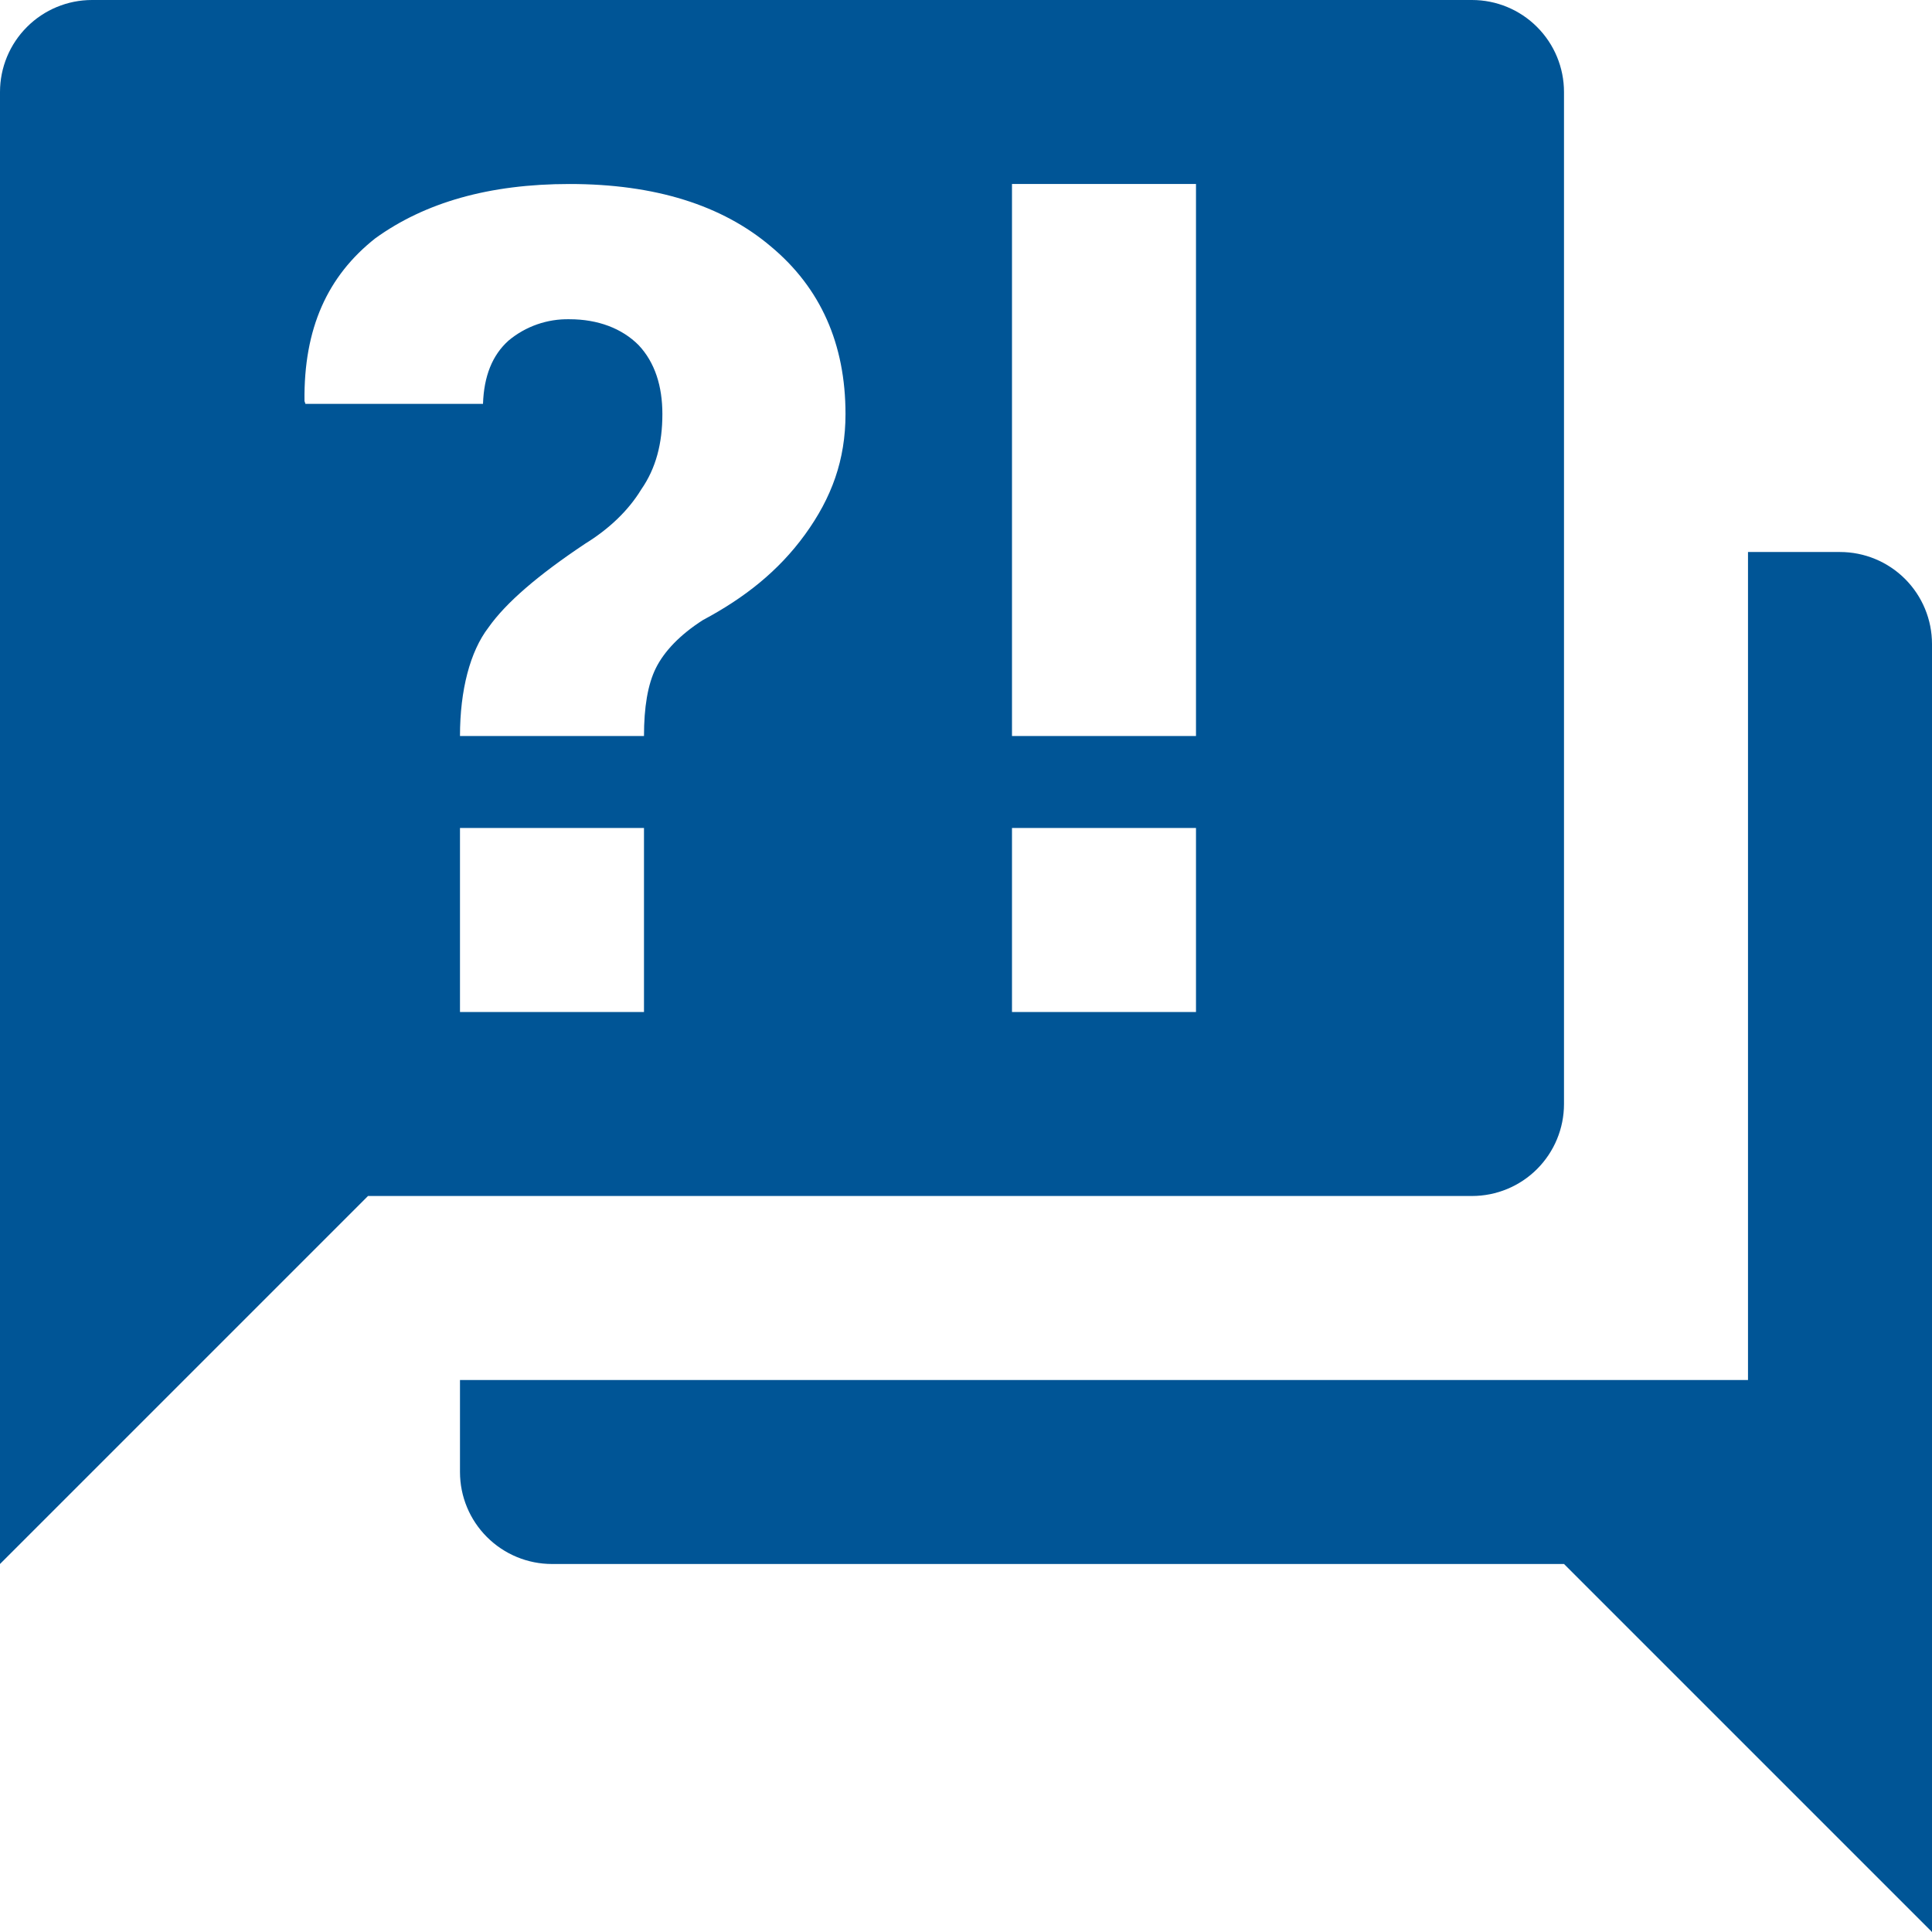 <svg width="46" height="46" viewBox="0 0 46 46" fill="none" xmlns="http://www.w3.org/2000/svg">
<path d="M35.048 28.476H8.762L0 37.238V2.19C0 1.61 0.231 1.052 0.642 0.642C1.052 0.231 1.61 0 2.19 0H35.048C35.629 0 36.186 0.231 36.596 0.642C37.007 1.052 37.238 1.61 37.238 2.19V26.286C37.238 26.867 37.007 27.424 36.596 27.835C36.186 28.245 35.629 28.476 35.048 28.476ZM46 15.333V46L37.238 37.238H13.143C12.562 37.238 12.005 37.007 11.594 36.596C11.183 36.186 10.952 35.629 10.952 35.048V32.857H41.619V13.143H43.809C44.391 13.143 44.948 13.374 45.358 13.784C45.769 14.195 46 14.752 46 15.333ZM13.559 4.381C11.653 4.381 10.12 4.819 8.937 5.673C7.798 6.571 7.229 7.82 7.25 9.55L7.272 9.616H11.5C11.522 8.959 11.719 8.455 12.113 8.105C12.519 7.768 13.032 7.59 13.559 7.601C14.238 7.601 14.808 7.82 15.202 8.214C15.596 8.63 15.771 9.2 15.771 9.857C15.771 10.558 15.618 11.149 15.268 11.653C14.961 12.157 14.501 12.595 13.931 12.946C12.814 13.691 12.048 14.348 11.631 14.939C11.193 15.509 10.952 16.429 10.952 17.524H15.333C15.333 16.845 15.421 16.297 15.618 15.903C15.815 15.509 16.188 15.114 16.735 14.764C17.721 14.238 18.531 13.603 19.167 12.727C19.802 11.851 20.131 10.952 20.131 9.857C20.131 8.192 19.539 6.856 18.356 5.87C17.195 4.885 15.596 4.381 13.559 4.381ZM10.952 19.714V24.095H15.333V19.714H10.952ZM24.095 24.095H28.476V19.714H24.095V24.095ZM24.095 4.381V17.524H28.476V4.381H24.095Z" fill="#005596"/>
</svg>
